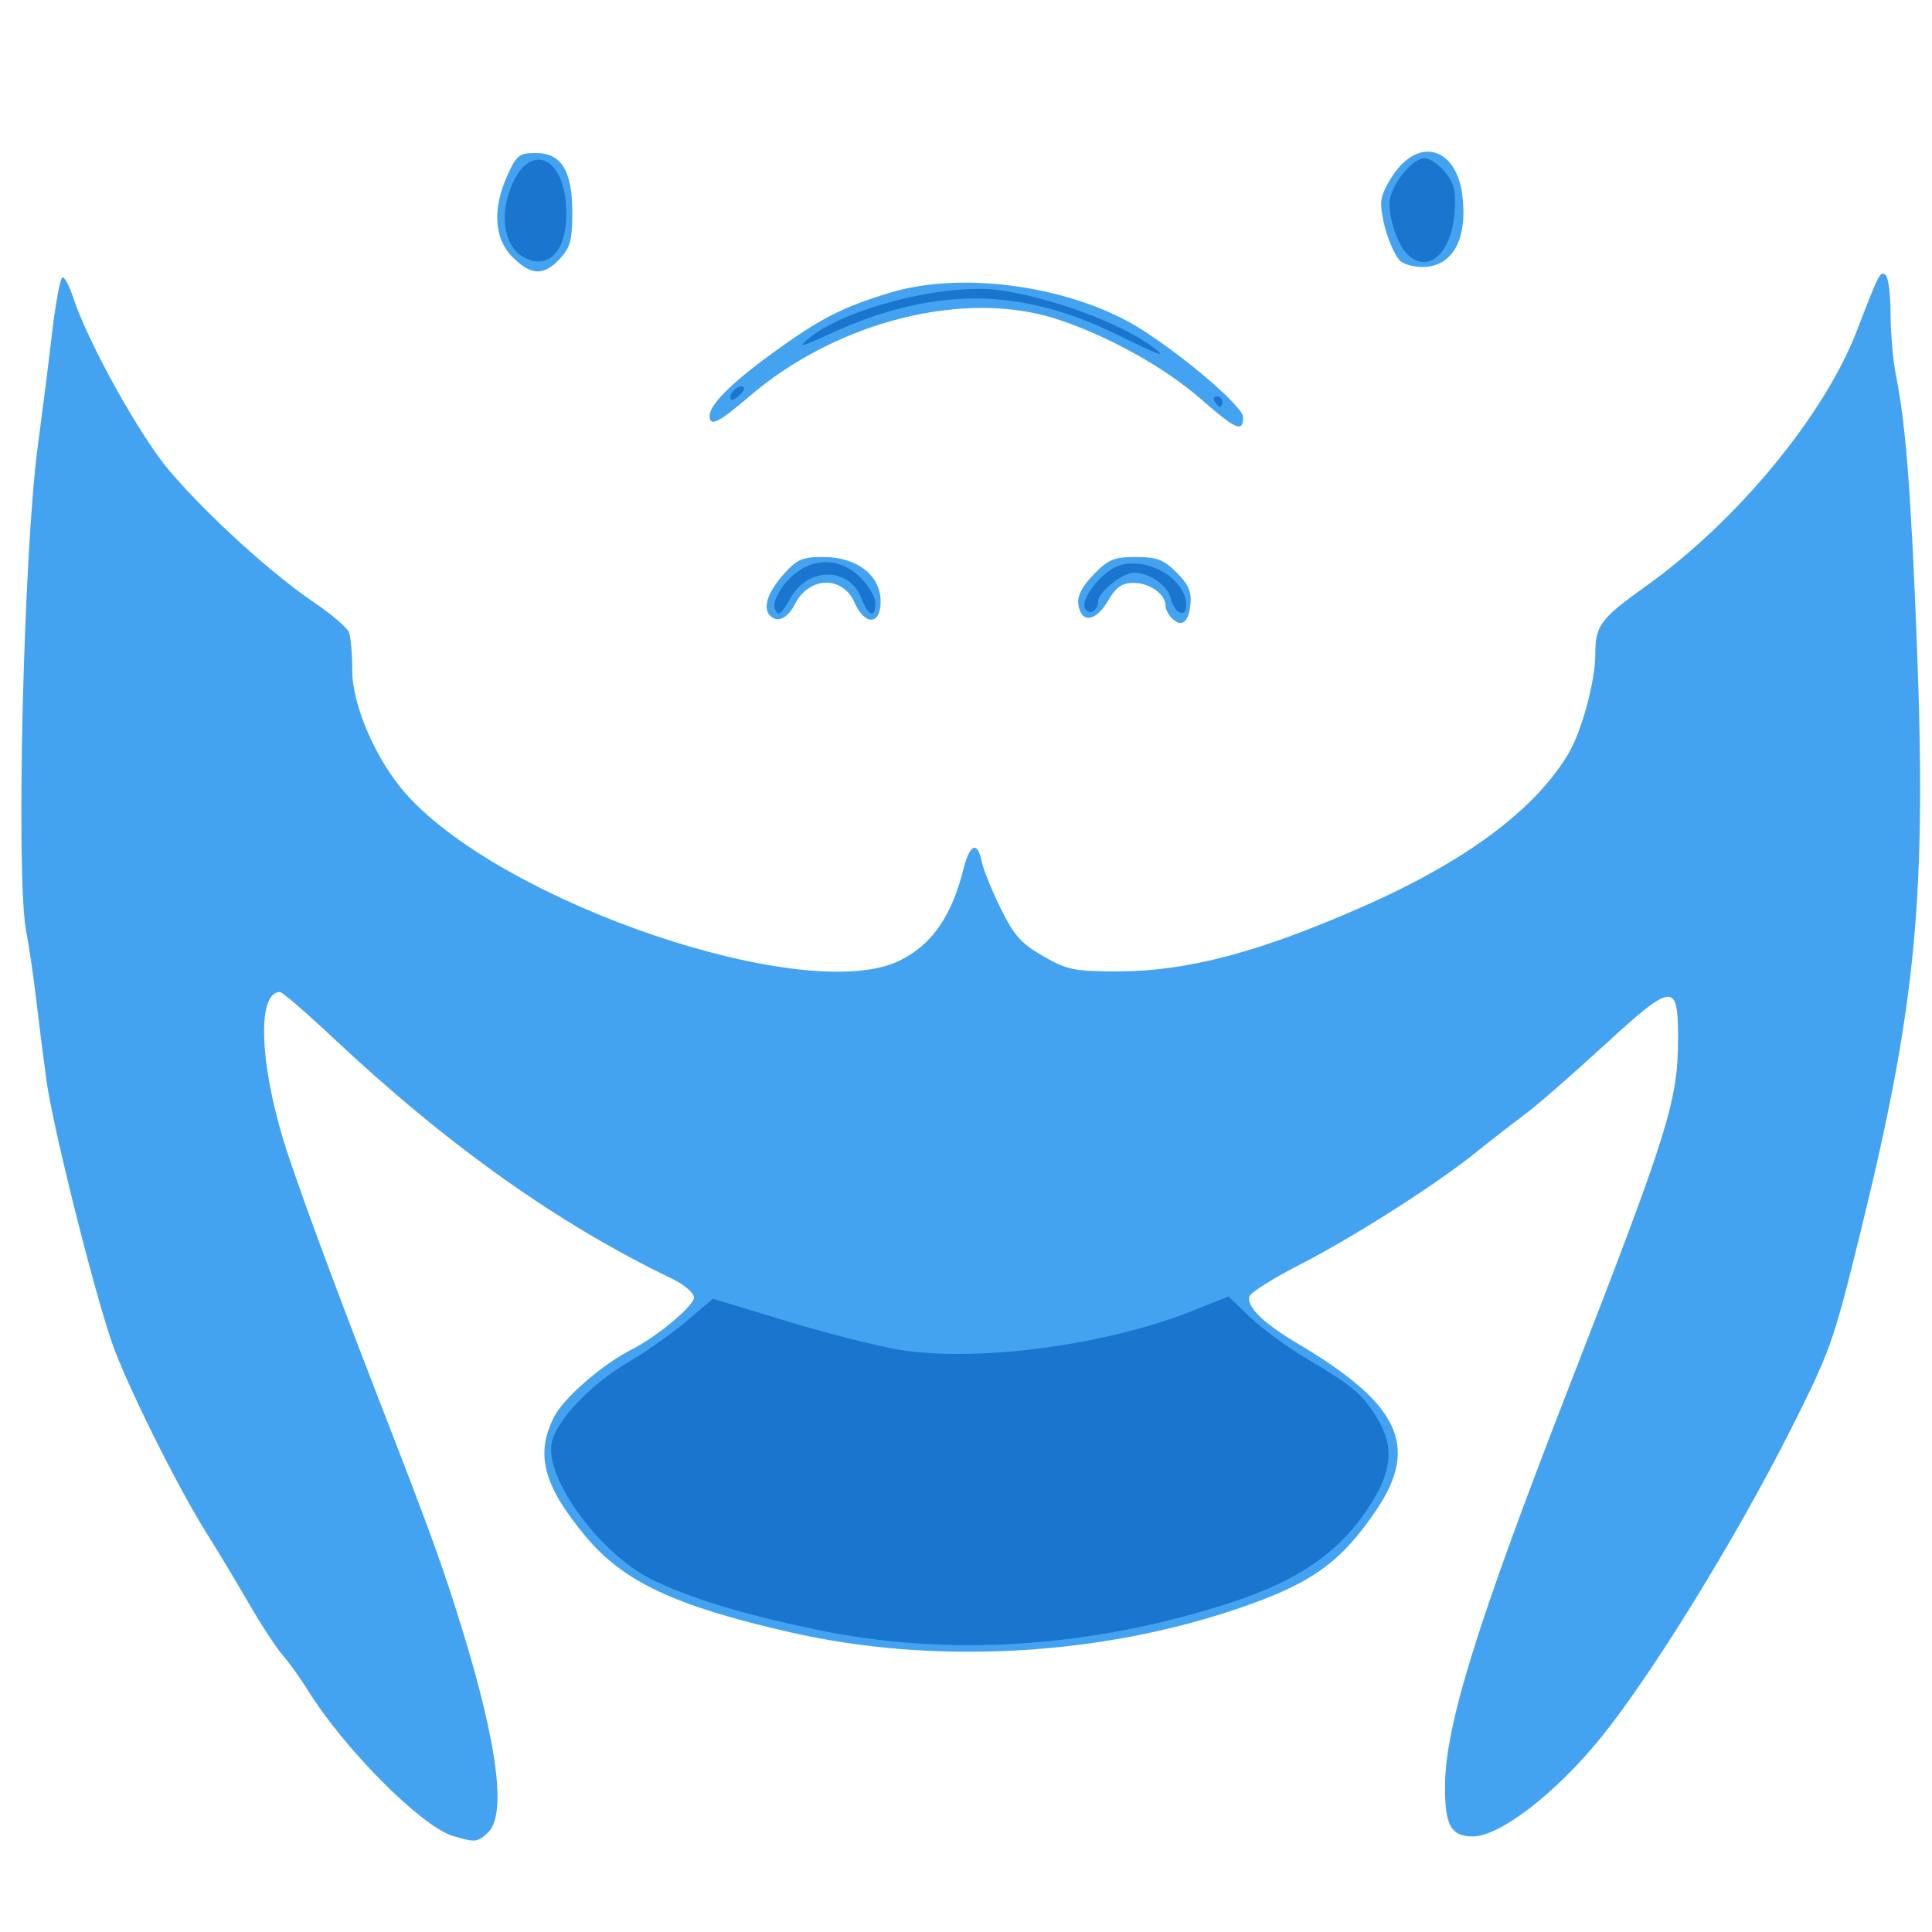 <?xml version="1.0" encoding="UTF-8" standalone="no"?>
<!-- Created with Inkscape (http://www.inkscape.org/) -->

<svg
   xmlns:osb="http://www.openswatchbook.org/uri/2009/osb"
   xmlns:dc="http://purl.org/dc/elements/1.1/"
   xmlns:cc="http://creativecommons.org/ns#"
   xmlns:rdf="http://www.w3.org/1999/02/22-rdf-syntax-ns#"
   xmlns:svg="http://www.w3.org/2000/svg"
   xmlns="http://www.w3.org/2000/svg"
   xmlns:sodipodi="http://sodipodi.sourceforge.net/DTD/sodipodi-0.dtd"
   xmlns:inkscape="http://www.inkscape.org/namespaces/inkscape"
   version="1.1"
   id="svg10"
   width="48"
   height="48"
   viewBox="0 0 48 48"
   sodipodi:docname="photo_2020-06-07_14-33-14.svg"
   inkscape:version="0.92.1 r15371">
  <defs
     id="defs14">
    <linearGradient
       id="linearGradient7173"
       osb:paint="solid">
      <stop
         style="stop-color:#425af6;stop-opacity:1;"
         offset="0"
         id="stop7171" />
    </linearGradient>
    <linearGradient
       id="linearGradient7123"
       osb:paint="solid">
      <stop
         style="stop-color:#425af6;stop-opacity:1;"
         offset="0"
         id="stop7121" />
    </linearGradient>
  </defs>
  <sodipodi:namedview
     pagecolor="#ffffff"
     bordercolor="#666666"
     borderopacity="1"
     objecttolerance="10"
     gridtolerance="10"
     guidetolerance="10"
     inkscape:pageopacity="0"
     inkscape:pageshadow="2"
     inkscape:window-width="1366"
     inkscape:window-height="705"
     id="namedview12"
     showgrid="false"
     inkscape:snap-grids="true"
     showguides="false"
     inkscape:zoom="4.1718524"
     inkscape:cx="-17.966253"
     inkscape:cy="11.978414"
     inkscape:window-x="-8"
     inkscape:window-y="-8"
     inkscape:window-maximized="1"
     inkscape:current-layer="svg10">
    <inkscape:grid
       type="xygrid"
       id="grid41" />
  </sodipodi:namedview>
  <g
     id="g7609"
     transform="matrix(1.378,0,0,1.378,72.802,0.227)">
    <path
       style="fill:#44a3f0;stroke-width:0.093"
       d="m -44.659,32.939 c -0.571,-0.168 -1.969,-1.572 -2.631,-2.642 -0.132,-0.213 -0.332,-0.492 -0.445,-0.62 -0.113,-0.128 -0.388,-0.549 -0.611,-0.934 -0.223,-0.385 -0.564,-0.953 -0.758,-1.261 -0.533,-0.846 -1.459,-2.71 -1.713,-3.451 -0.338,-0.984 -1.06,-3.872 -1.174,-4.697 -0.055,-0.398 -0.139,-1.06 -0.187,-1.471 -0.048,-0.411 -0.13,-0.973 -0.183,-1.25 -0.187,-0.98 -0.046,-6.839 0.212,-8.743 0.076,-0.565 0.192,-1.479 0.256,-2.031 0.065,-0.552 0.15,-1.004 0.19,-1.004 0.04,0 0.124,0.158 0.186,0.35 0.266,0.818 1.213,2.523 1.752,3.152 0.689,0.804 1.833,1.844 2.596,2.36 0.315,0.213 0.598,0.455 0.63,0.539 0.032,0.084 0.058,0.392 0.058,0.684 0,0.64 0.44,1.643 0.984,2.246 1.784,1.975 7.206,3.802 8.878,2.992 0.583,-0.282 0.941,-0.794 1.158,-1.653 0.115,-0.455 0.253,-0.514 0.328,-0.14 0.028,0.141 0.182,0.522 0.342,0.846 0.241,0.489 0.371,0.636 0.767,0.863 0.432,0.248 0.558,0.274 1.335,0.275 1.262,0.001 2.569,-0.345 4.465,-1.184 1.833,-0.811 3.074,-1.738 3.671,-2.743 0.241,-0.406 0.484,-1.308 0.484,-1.795 0,-0.513 0.095,-0.641 0.909,-1.221 1.642,-1.17 3.221,-3.082 3.808,-4.61 0.395,-1.028 0.415,-1.068 0.513,-1.007 0.051,0.032 0.093,0.343 0.093,0.693 0,0.35 0.046,0.862 0.101,1.139 0.171,0.85 0.267,2.076 0.371,4.752 0.18,4.622 -0.004,6.561 -1.006,10.646 -0.495,2.017 -0.546,2.161 -1.268,3.595 -0.978,1.942 -2.511,4.43 -3.42,5.55 -0.814,1.004 -1.822,1.781 -2.308,1.781 -0.392,0 -0.503,-0.195 -0.503,-0.886 0,-1.099 0.564,-2.919 2.244,-7.239 1.794,-4.613 1.957,-5.135 1.958,-6.269 0.001,-1.016 -0.093,-1.008 -1.326,0.125 -0.58,0.533 -1.223,1.093 -1.428,1.245 -0.205,0.152 -0.605,0.462 -0.887,0.689 -0.731,0.588 -2.216,1.534 -3.195,2.035 -0.461,0.236 -0.86,0.487 -0.888,0.559 -0.069,0.181 0.24,0.485 0.879,0.863 1.819,1.077 2.18,1.839 1.413,2.981 -0.638,0.949 -1.167,1.331 -2.458,1.774 -2.542,0.873 -5.528,1.035 -8.125,0.441 -2.069,-0.473 -2.997,-0.908 -3.676,-1.721 -0.768,-0.92 -0.918,-1.487 -0.573,-2.163 0.176,-0.344 0.874,-0.949 1.4,-1.214 0.447,-0.224 1.121,-0.786 1.121,-0.935 0,-0.084 -0.174,-0.234 -0.397,-0.341 -2.058,-0.99 -4.047,-2.404 -6.118,-4.35 -0.479,-0.45 -0.906,-0.818 -0.949,-0.818 -0.441,0 -0.362,1.431 0.164,2.988 0.337,0.996 0.906,2.523 1.794,4.81 0.753,1.94 1.007,2.646 1.327,3.689 0.647,2.106 0.803,3.362 0.459,3.674 -0.189,0.171 -0.22,0.174 -0.623,0.055 z m 12.954,-21.958 c -0.062,-0.062 -0.113,-0.165 -0.113,-0.228 0,-0.203 -0.286,-0.408 -0.57,-0.408 -0.218,0 -0.318,0.07 -0.472,0.331 -0.22,0.373 -0.481,0.4 -0.53,0.054 -0.021,-0.149 0.067,-0.321 0.275,-0.536 0.266,-0.274 0.367,-0.316 0.762,-0.316 0.382,0 0.501,0.045 0.735,0.279 0.215,0.215 0.272,0.348 0.25,0.576 -0.032,0.327 -0.162,0.422 -0.336,0.248 z m -7.242,-0.045 c -0.135,-0.135 -0.048,-0.414 0.228,-0.728 0.257,-0.292 0.342,-0.33 0.74,-0.33 0.599,0 1.025,0.333 1.025,0.802 0,0.43 -0.287,0.439 -0.473,0.015 -0.212,-0.483 -0.813,-0.469 -1.068,0.025 -0.137,0.266 -0.316,0.351 -0.451,0.217 z m 7.765,-3.908 c -0.655,-0.572 -1.679,-1.14 -2.59,-1.438 -1.665,-0.543 -3.965,0.034 -5.549,1.392 -0.557,0.478 -0.717,0.556 -0.716,0.35 8.41e-4,-0.2 0.392,-0.592 1.12,-1.121 0.868,-0.631 1.263,-0.835 2.134,-1.099 1.329,-0.404 3.326,-0.109 4.544,0.67 0.817,0.523 1.82,1.39 1.82,1.574 0,0.283 -0.124,0.23 -0.765,-0.329 z M -43.592,4.469 c -0.333,-0.333 -0.365,-0.869 -0.089,-1.478 0.162,-0.358 0.213,-0.397 0.509,-0.397 0.465,0 0.661,0.324 0.659,1.088 -0.001,0.485 -0.039,0.622 -0.226,0.821 -0.292,0.311 -0.517,0.302 -0.853,-0.034 z m 15.99,0.055 c -0.183,-0.22 -0.368,-0.862 -0.32,-1.111 0.025,-0.132 0.159,-0.376 0.297,-0.542 0.461,-0.552 1.052,-0.315 1.156,0.464 0.107,0.805 -0.17,1.314 -0.717,1.314 -0.171,0 -0.358,-0.056 -0.415,-0.125 z"
       id="path7613"
       inkscape:connector-curvature="0" />
    <path
       style="fill:#1a75cf;stroke-width:0.093"
       d="m -38.122,29.214 c -1.352,-0.282 -2.296,-0.571 -2.972,-0.909 -0.937,-0.469 -1.928,-1.834 -1.789,-2.465 0.09,-0.408 0.71,-1.055 1.393,-1.454 0.312,-0.182 0.779,-0.512 1.039,-0.733 l 0.472,-0.402 1.349,0.409 c 0.742,0.225 1.664,0.457 2.049,0.517 1.421,0.218 3.715,-0.094 5.272,-0.717 l 0.626,-0.25 0.39,0.374 c 0.215,0.206 0.684,0.549 1.044,0.762 0.81,0.48 0.978,0.623 1.24,1.048 0.332,0.54 0.28,0.99 -0.193,1.687 -0.517,0.761 -1.246,1.257 -2.406,1.637 -2.529,0.828 -5.112,0.999 -7.513,0.498 z m -0.731,-18.379 c -0.076,-0.129 0.106,-0.463 0.362,-0.664 0.372,-0.292 0.833,-0.264 1.17,0.073 0.15,0.15 0.273,0.36 0.273,0.467 0,0.282 -0.129,0.238 -0.251,-0.085 -0.211,-0.558 -0.942,-0.578 -1.263,-0.035 -0.196,0.332 -0.225,0.356 -0.29,0.244 z m 5.585,-0.026 c -0.08,-0.13 0.176,-0.515 0.472,-0.708 0.478,-0.313 1.349,0.106 1.351,0.649 6.54e-4,0.242 -0.217,0.141 -0.281,-0.131 -0.054,-0.228 -0.384,-0.457 -0.663,-0.459 -0.2,-0.002 -0.643,0.352 -0.643,0.514 0,0.17 -0.158,0.261 -0.235,0.136 z m 2.336,-3.733 c -0.032,-0.051 -0.013,-0.093 0.041,-0.093 0.054,0 0.099,0.042 0.099,0.093 0,0.051 -0.019,0.093 -0.041,0.093 -0.023,0 -0.067,-0.042 -0.099,-0.093 z m -8.732,-0.076 c 0,-0.113 0.177,-0.244 0.242,-0.18 0.024,0.024 -0.021,0.096 -0.1,0.161 -0.089,0.074 -0.142,0.081 -0.142,0.019 z m 6.958,-1.139 c -1.744,-0.855 -3.304,-0.858 -5.156,-0.01 -0.548,0.251 -0.6,0.262 -0.379,0.078 0.637,-0.529 2.422,-0.986 3.386,-0.867 0.917,0.114 2.238,0.599 2.812,1.033 0.273,0.207 0.145,0.162 -0.664,-0.235 z M -43.409,4.461 c -0.287,-0.168 -0.399,-0.61 -0.27,-1.07 0.297,-1.061 1.074,-0.818 1.057,0.331 -0.01,0.676 -0.349,0.994 -0.787,0.739 z M -27.461,4.416 c -0.198,-0.198 -0.368,-0.766 -0.305,-1.018 0.08,-0.318 0.421,-0.711 0.618,-0.711 0.095,0 0.264,0.116 0.376,0.257 0.166,0.21 0.195,0.347 0.163,0.746 -0.06,0.728 -0.486,1.091 -0.851,0.726 z"
       id="path7611"
       inkscape:connector-curvature="0" />
  </g>
</svg>

